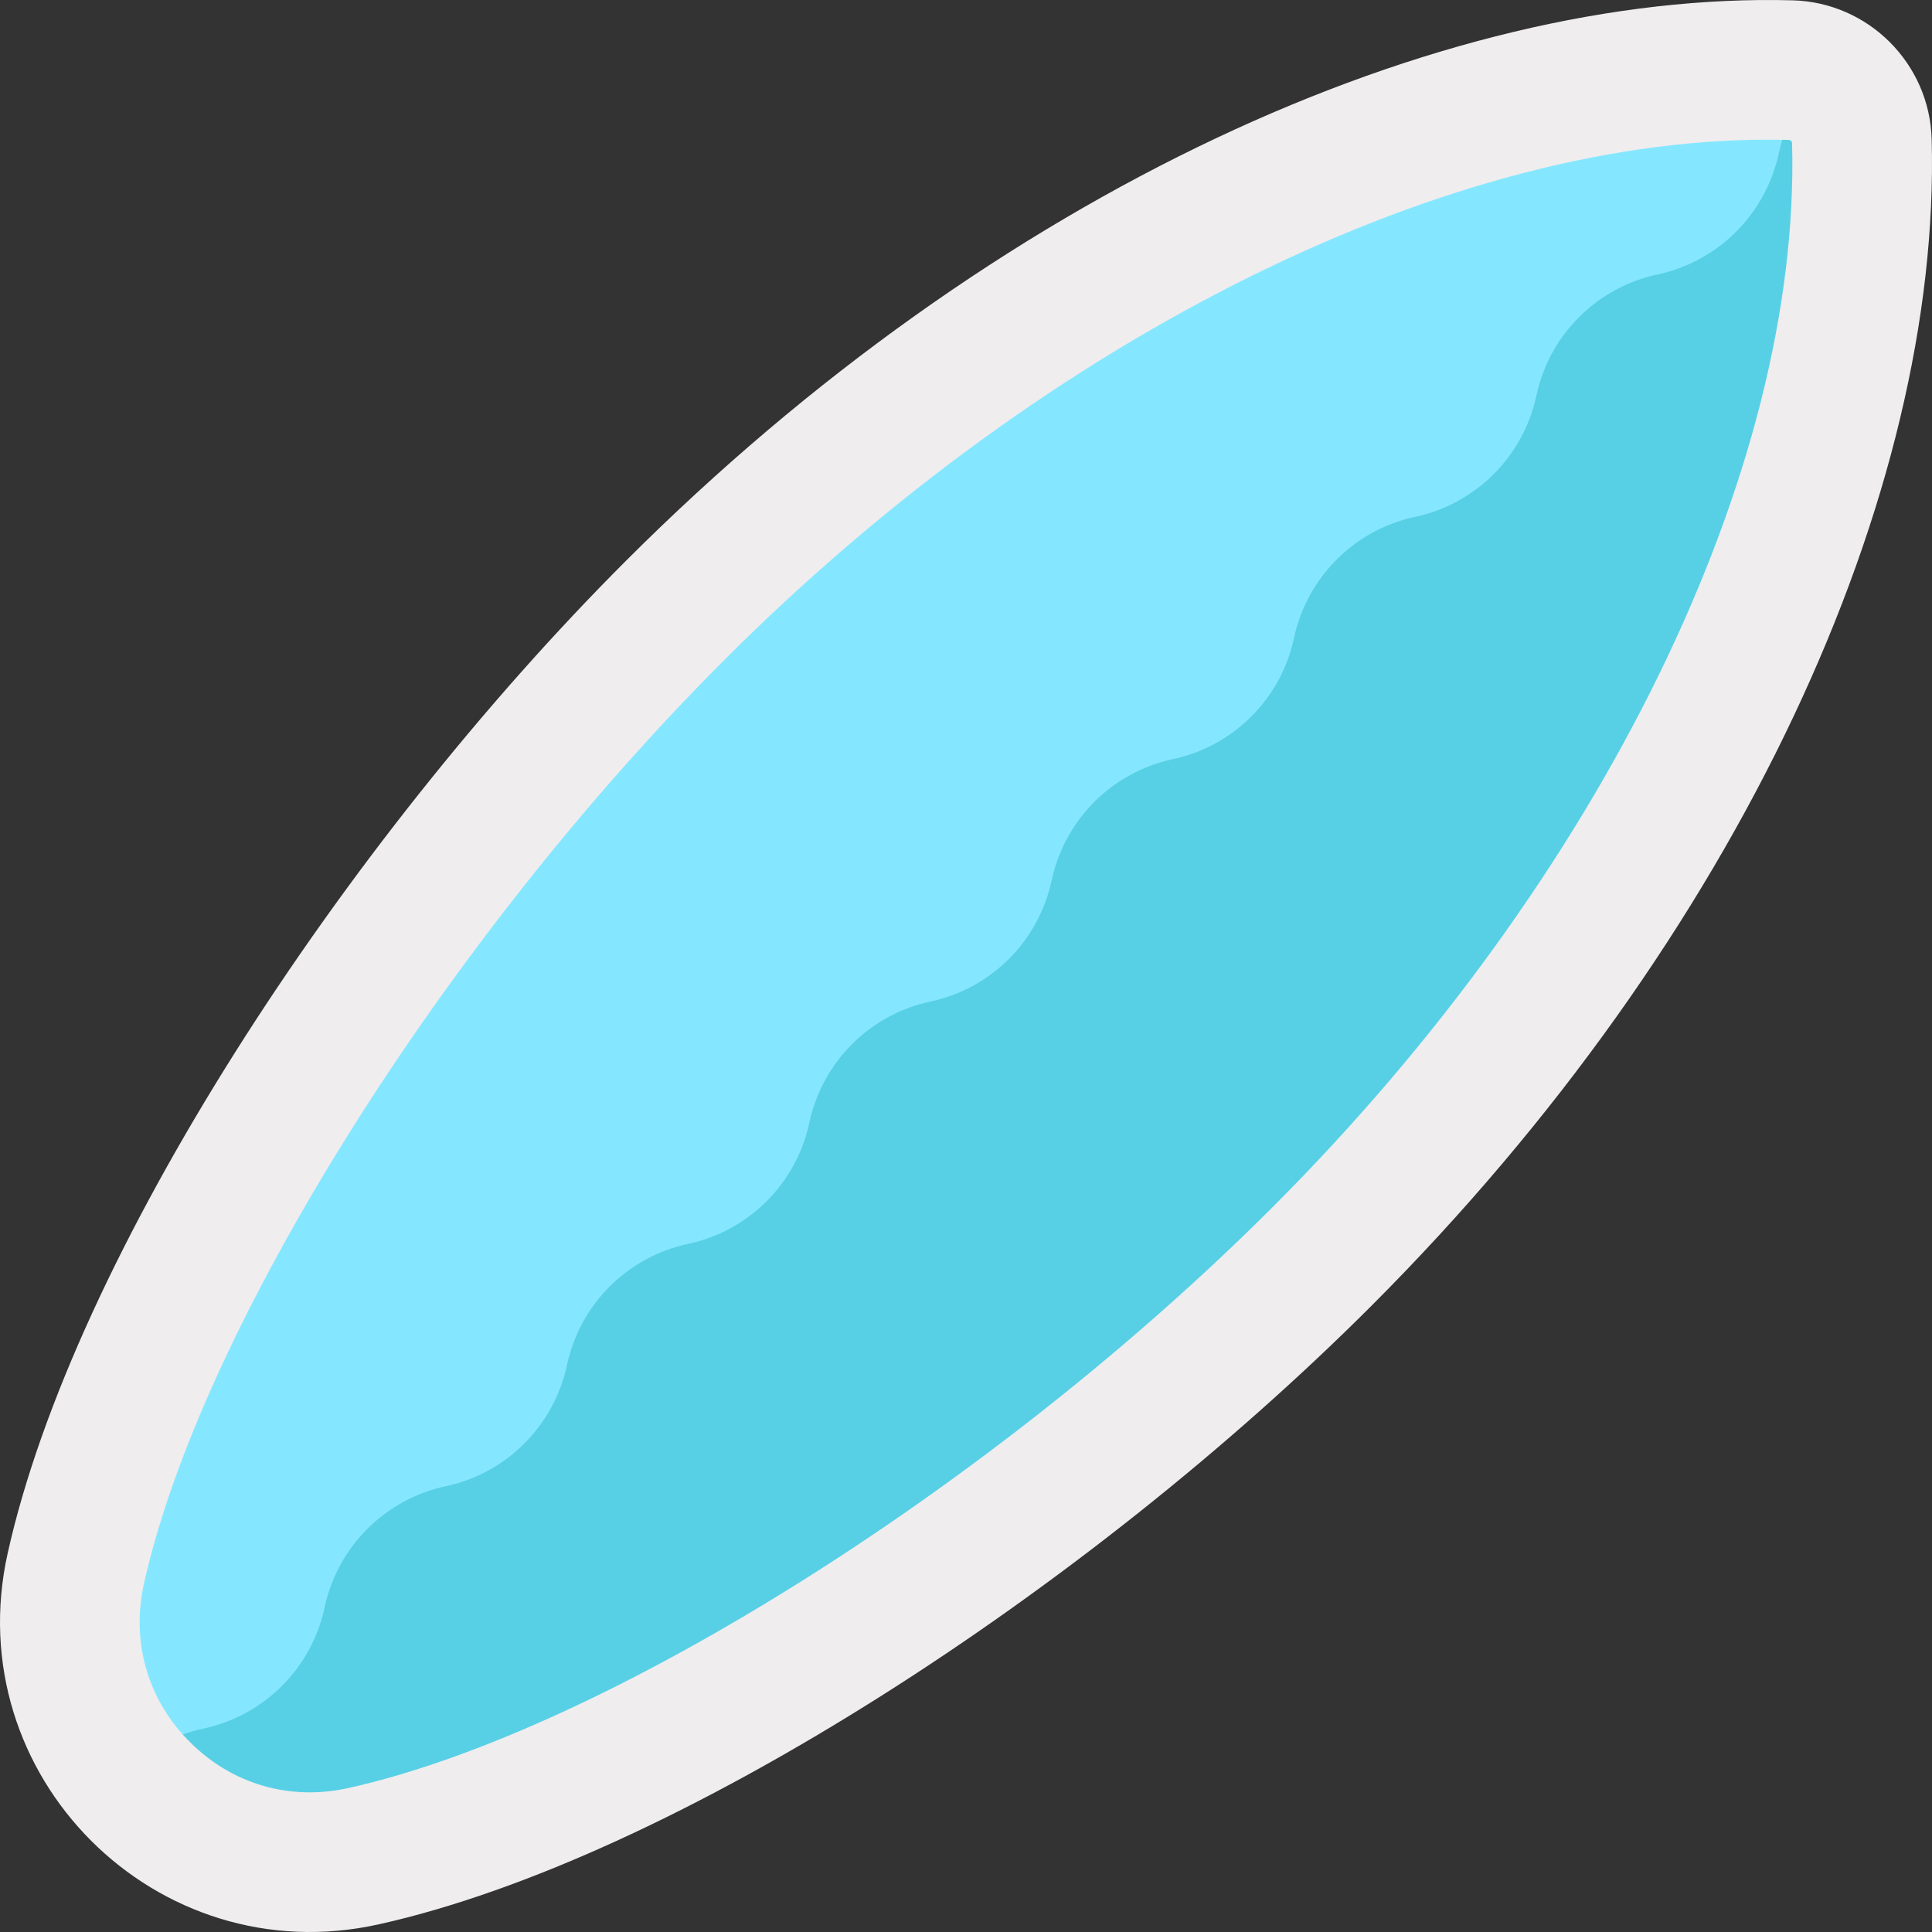 <?xml version="1.0" encoding="iso-8859-1"?>
<!-- Generator: Adobe Illustrator 19.0.0, SVG Export Plug-In . SVG Version: 6.00 Build 0)  -->
<svg version="1.1" id="Capa_1" xmlns="http://www.w3.org/2000/svg" xmlns:xlink="http://www.w3.org/1999/xlink" x="0px" y="0px"
	 viewBox="0 0 512 512" style="enable-background:new 0 0 512 512;" xml:space="preserve">
<rect x="0" y="0" width="512" height="512" fill="#333333" stroke="none"/>
<path style="fill:#EFEDEE;" d="M511.914,36.902c-0.544-20.065-16.751-36.273-36.816-36.816
	c-93.47-2.532-211.276,50.595-309.229,148.548C90.712,223.792,19.515,333.066,2.031,411.639
	c-13.118,58.953,39.378,111.449,98.331,98.331c78.572-17.484,187.846-88.68,263.003-163.838
	C461.318,248.178,514.446,130.372,511.914,36.902z"/>
<path style="fill:#85E7FF;" d="M472.301,37.053c-86.364-1.6-193.558,51.048-280.266,137.756
	C117.961,248.881,53.24,351.866,38.153,419.675c-3.237,14.586,0.486,29,10.272,39.982l27.417,3.414l169.959-121.114l112.89-112.89
	L461.862,79.046L472.301,37.053z"/>
<path style="fill:#57D0E6;" d="M474.656,37.344c0.254,0.254,0.262,0.456,0.262,0.56c2.355,86.686-50.419,194.754-137.726,282.06
	C263.118,394.039,160.135,458.76,92.325,473.847c-15.498,3.447-30.801-0.987-41.993-12.179c-0.658-0.658-1.294-1.338-1.907-2.011
	c1.779-0.643,3.611-1.173,5.488-1.57c8.045-1.719,15.222-5.727,20.807-11.311c5.502-5.502,9.465-12.544,11.229-20.454l0.149-0.688
	c3.551-15.947,16.067-28.357,32.043-31.774c8.045-1.719,15.214-5.72,20.798-11.304c5.502-5.502,9.473-12.553,11.237-20.462
	l0.149-0.688c3.551-15.946,16.067-28.357,32.036-31.767c8.045-1.719,15.222-5.727,20.807-11.311
	c5.502-5.502,9.473-12.553,11.237-20.462l0.149-0.688c3.544-15.939,16.058-28.35,32.036-31.767
	c8.045-1.719,15.222-5.727,20.807-11.311c5.502-5.502,9.465-12.545,11.229-20.455l0.149-0.688
	c3.551-15.946,16.067-28.357,32.043-31.774c8.045-1.719,15.214-5.72,20.798-11.304c5.502-5.502,9.473-12.553,11.237-20.462
	l0.149-0.688c3.551-15.947,16.067-28.357,32.036-31.767c8.045-1.719,15.221-5.727,20.807-11.311
	c5.502-5.502,9.473-12.553,11.237-20.462l0.149-0.688c3.544-15.939,16.059-28.35,32.036-31.767
	c8.045-1.719,15.222-5.727,20.807-11.311c5.502-5.502,9.465-12.545,11.229-20.455l0.149-0.688c0.239-1.092,0.531-2.16,0.852-3.23
	c0.613,0,1.196,0.015,1.795,0.03C474.2,37.082,474.402,37.09,474.656,37.344z"/>
<g>
</g>
<g>
</g>
<g>
</g>
<g>
</g>
<g>
</g>
<g>
</g>
<g>
</g>
<g>
</g>
<g>
</g>
<g>
</g>
<g>
</g>
<g>
</g>
<g>
</g>
<g>
</g>
<g>
</g>
</svg>
